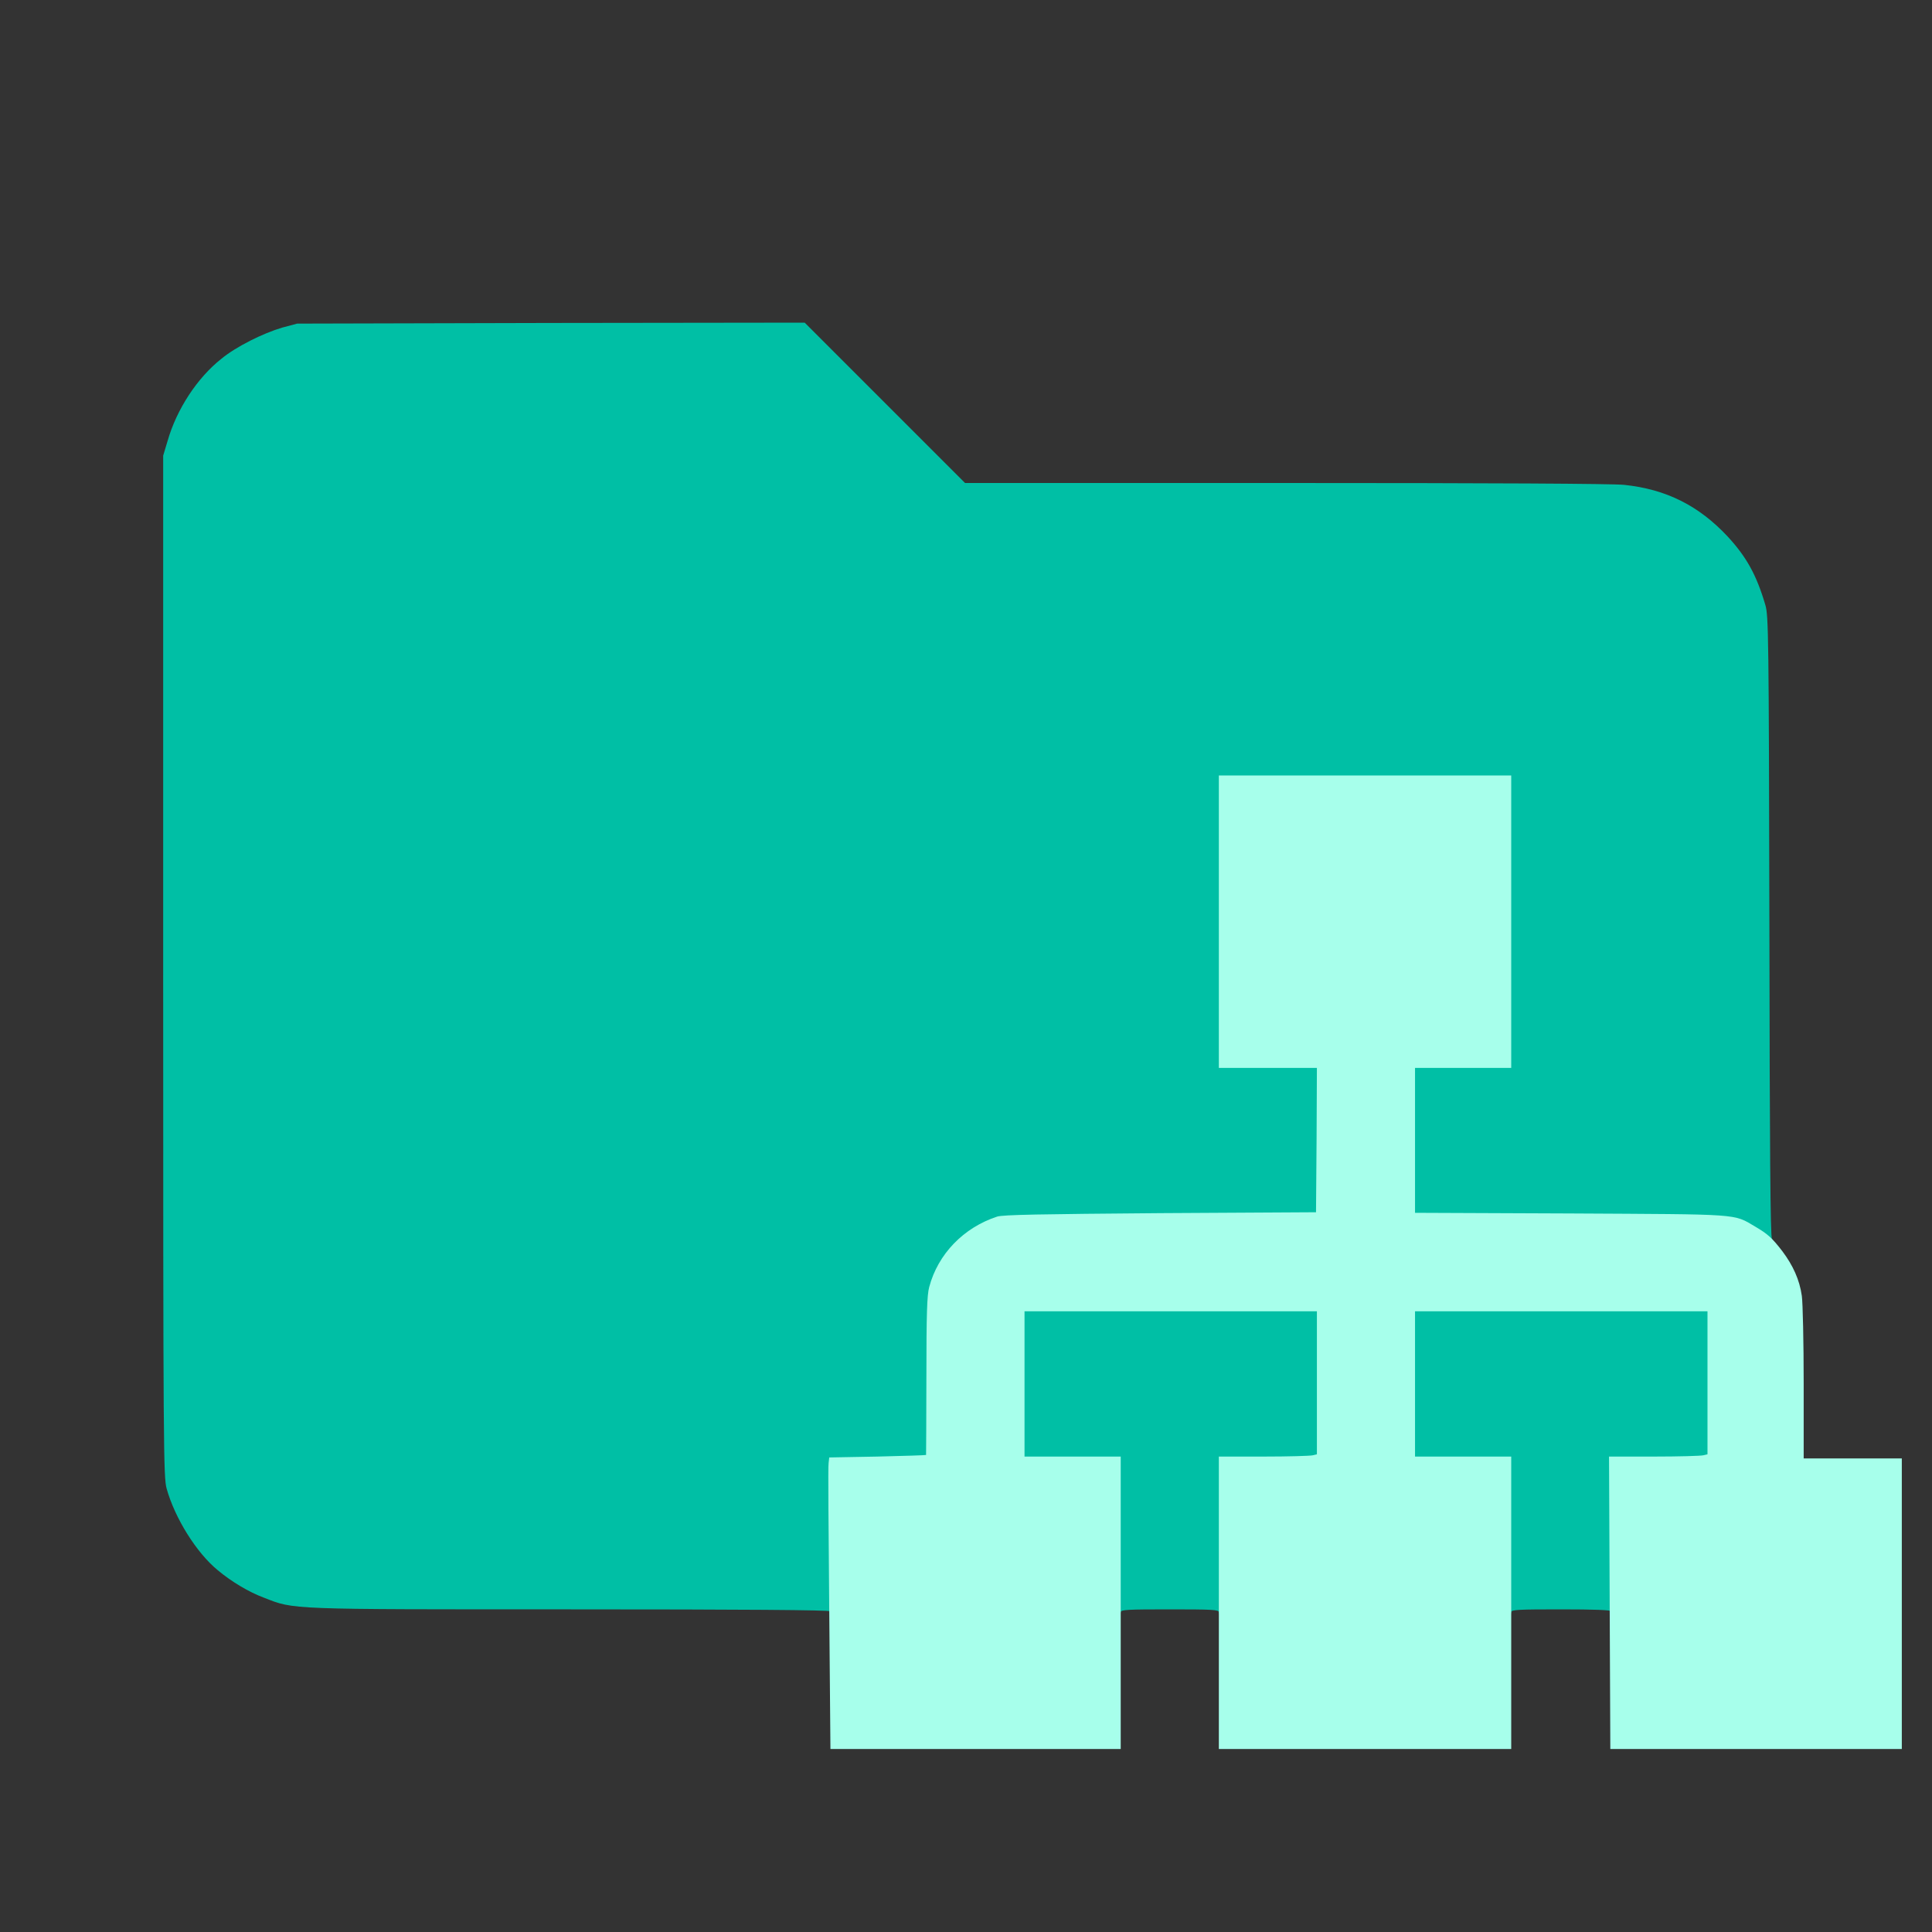 <?xml version="1.0" encoding="UTF-8"?>
<svg xmlns="http://www.w3.org/2000/svg" xmlns:xlink="http://www.w3.org/1999/xlink" width="24pt" height="24pt" viewBox="0 0 24 24" version="1.1">
<rect x="0" y="0" width="24" height="24" fill="#333333" stroke="none"/>
<g id="surface1">
<path style=" stroke:none;fill-rule:nonzero;fill:rgb(0%,74.902%,64.706%);fill-opacity:1;" d="M 13.852 19.113 L 13.852 18.164 L 12.656 18.164 L 12.656 16.219 L 16.43 16.219 L 16.43 18.137 L 16.379 18.148 C 16.348 18.156 16.074 18.164 15.77 18.164 L 15.211 18.164 L 15.211 19.113 C 15.211 19.941 15.207 20.062 15.176 20.062 C 15.156 20.062 15.141 20.047 15.141 20.027 C 15.141 19.996 15.055 19.992 14.531 19.992 C 14.008 19.992 13.922 19.996 13.922 20.027 C 13.922 20.047 13.906 20.062 13.887 20.062 C 13.855 20.062 13.852 19.941 13.852 19.113 Z M 13.852 19.113 "/>
<path style=" stroke:none;fill-rule:nonzero;fill:rgb(0%,74.902%,64.706%);fill-opacity:1;" d="M 18.703 19.113 L 18.703 18.164 L 17.508 18.164 L 17.508 16.219 L 21.281 16.219 L 21.281 18.137 L 21.23 18.148 C 21.199 18.156 20.926 18.164 20.621 18.164 L 20.062 18.164 L 20.062 19.102 C 20.062 19.711 20.055 20.039 20.039 20.039 C 20.027 20.039 20.016 20.031 20.016 20.016 C 20.016 20 19.793 19.992 19.395 19.992 C 18.859 19.992 18.773 19.996 18.773 20.027 C 18.773 20.047 18.758 20.062 18.738 20.062 C 18.707 20.062 18.703 19.941 18.703 19.113 Z M 18.703 19.113 "/>
<path style=" stroke:none;fill-rule:nonzero;fill:rgb(0%,74.902%,64.706%);fill-opacity:1;" d="M 10.312 20.016 C 10.312 20 9.223 19.992 7.094 19.992 C 3.555 19.992 3.66 19.996 3.281 19.848 C 3.09 19.777 2.875 19.648 2.703 19.504 C 2.441 19.289 2.172 18.859 2.07 18.492 C 2.031 18.348 2.027 18.066 2.027 12 L 2.027 5.66 L 2.082 5.477 C 2.195 5.082 2.453 4.691 2.75 4.457 C 2.934 4.305 3.266 4.141 3.504 4.07 L 3.691 4.02 L 6.844 4.012 L 9.996 4.008 L 11.988 6 L 15.965 6 C 18.547 6 20.023 6.008 20.176 6.023 C 20.699 6.078 21.102 6.281 21.461 6.664 C 21.695 6.918 21.82 7.141 21.93 7.516 C 21.969 7.645 21.973 7.891 21.98 11.504 C 21.984 14.277 21.992 15.367 22.012 15.391 C 22.066 15.457 21.918 15.418 21.77 15.332 C 21.461 15.145 21.598 15.156 19.438 15.145 L 17.508 15.137 L 17.508 13.195 L 18.703 13.195 L 18.703 9.703 L 15.211 9.703 L 15.211 13.195 L 16.43 13.195 L 16.426 14.164 L 16.418 15.129 L 14.484 15.141 C 12.984 15.152 12.531 15.16 12.457 15.184 C 12.039 15.32 11.723 15.648 11.613 16.059 C 11.586 16.156 11.578 16.391 11.578 17.164 C 11.578 17.699 11.574 18.145 11.574 18.145 C 11.57 18.148 11.297 18.156 10.969 18.164 L 10.371 18.176 L 10.363 19.109 C 10.363 19.703 10.352 20.039 10.336 20.039 C 10.32 20.039 10.312 20.031 10.312 20.016 Z M 10.312 20.016 "/>
<path style=" stroke:none;fill-rule:nonzero;fill:rgb(65.49%,100%,92.157%);fill-opacity:1;" d="M 10.301 19.988 C 10.293 19.027 10.285 18.215 10.293 18.176 L 10.301 18.105 L 10.898 18.094 C 11.227 18.086 11.5 18.078 11.504 18.074 C 11.504 18.074 11.508 17.629 11.508 17.094 C 11.508 16.32 11.516 16.086 11.543 15.988 C 11.652 15.578 11.969 15.25 12.387 15.113 C 12.461 15.09 12.914 15.082 14.414 15.07 L 16.348 15.059 L 16.355 14.164 L 16.359 13.266 L 15.141 13.266 L 15.141 9.633 L 18.773 9.633 L 18.773 13.266 L 17.578 13.266 L 17.578 15.066 L 19.508 15.074 C 21.641 15.086 21.527 15.074 21.805 15.238 C 21.957 15.328 22.012 15.375 22.141 15.543 C 22.273 15.719 22.355 15.898 22.383 16.098 C 22.395 16.184 22.406 16.672 22.406 17.188 L 22.406 18.117 L 23.625 18.117 L 23.625 21.727 L 20.004 21.727 L 19.988 18.094 L 20.547 18.094 C 20.855 18.094 21.129 18.086 21.16 18.078 L 21.211 18.066 L 21.211 16.289 L 17.578 16.289 L 17.578 18.094 L 18.773 18.094 L 18.773 21.727 L 15.141 21.727 L 15.141 18.094 L 15.699 18.094 C 16.004 18.094 16.277 18.086 16.309 18.078 L 16.359 18.066 L 16.359 16.289 L 12.727 16.289 L 12.727 18.094 L 13.922 18.094 L 13.922 21.727 L 10.316 21.727 Z M 10.301 19.988 "/>
</g>
</svg>
